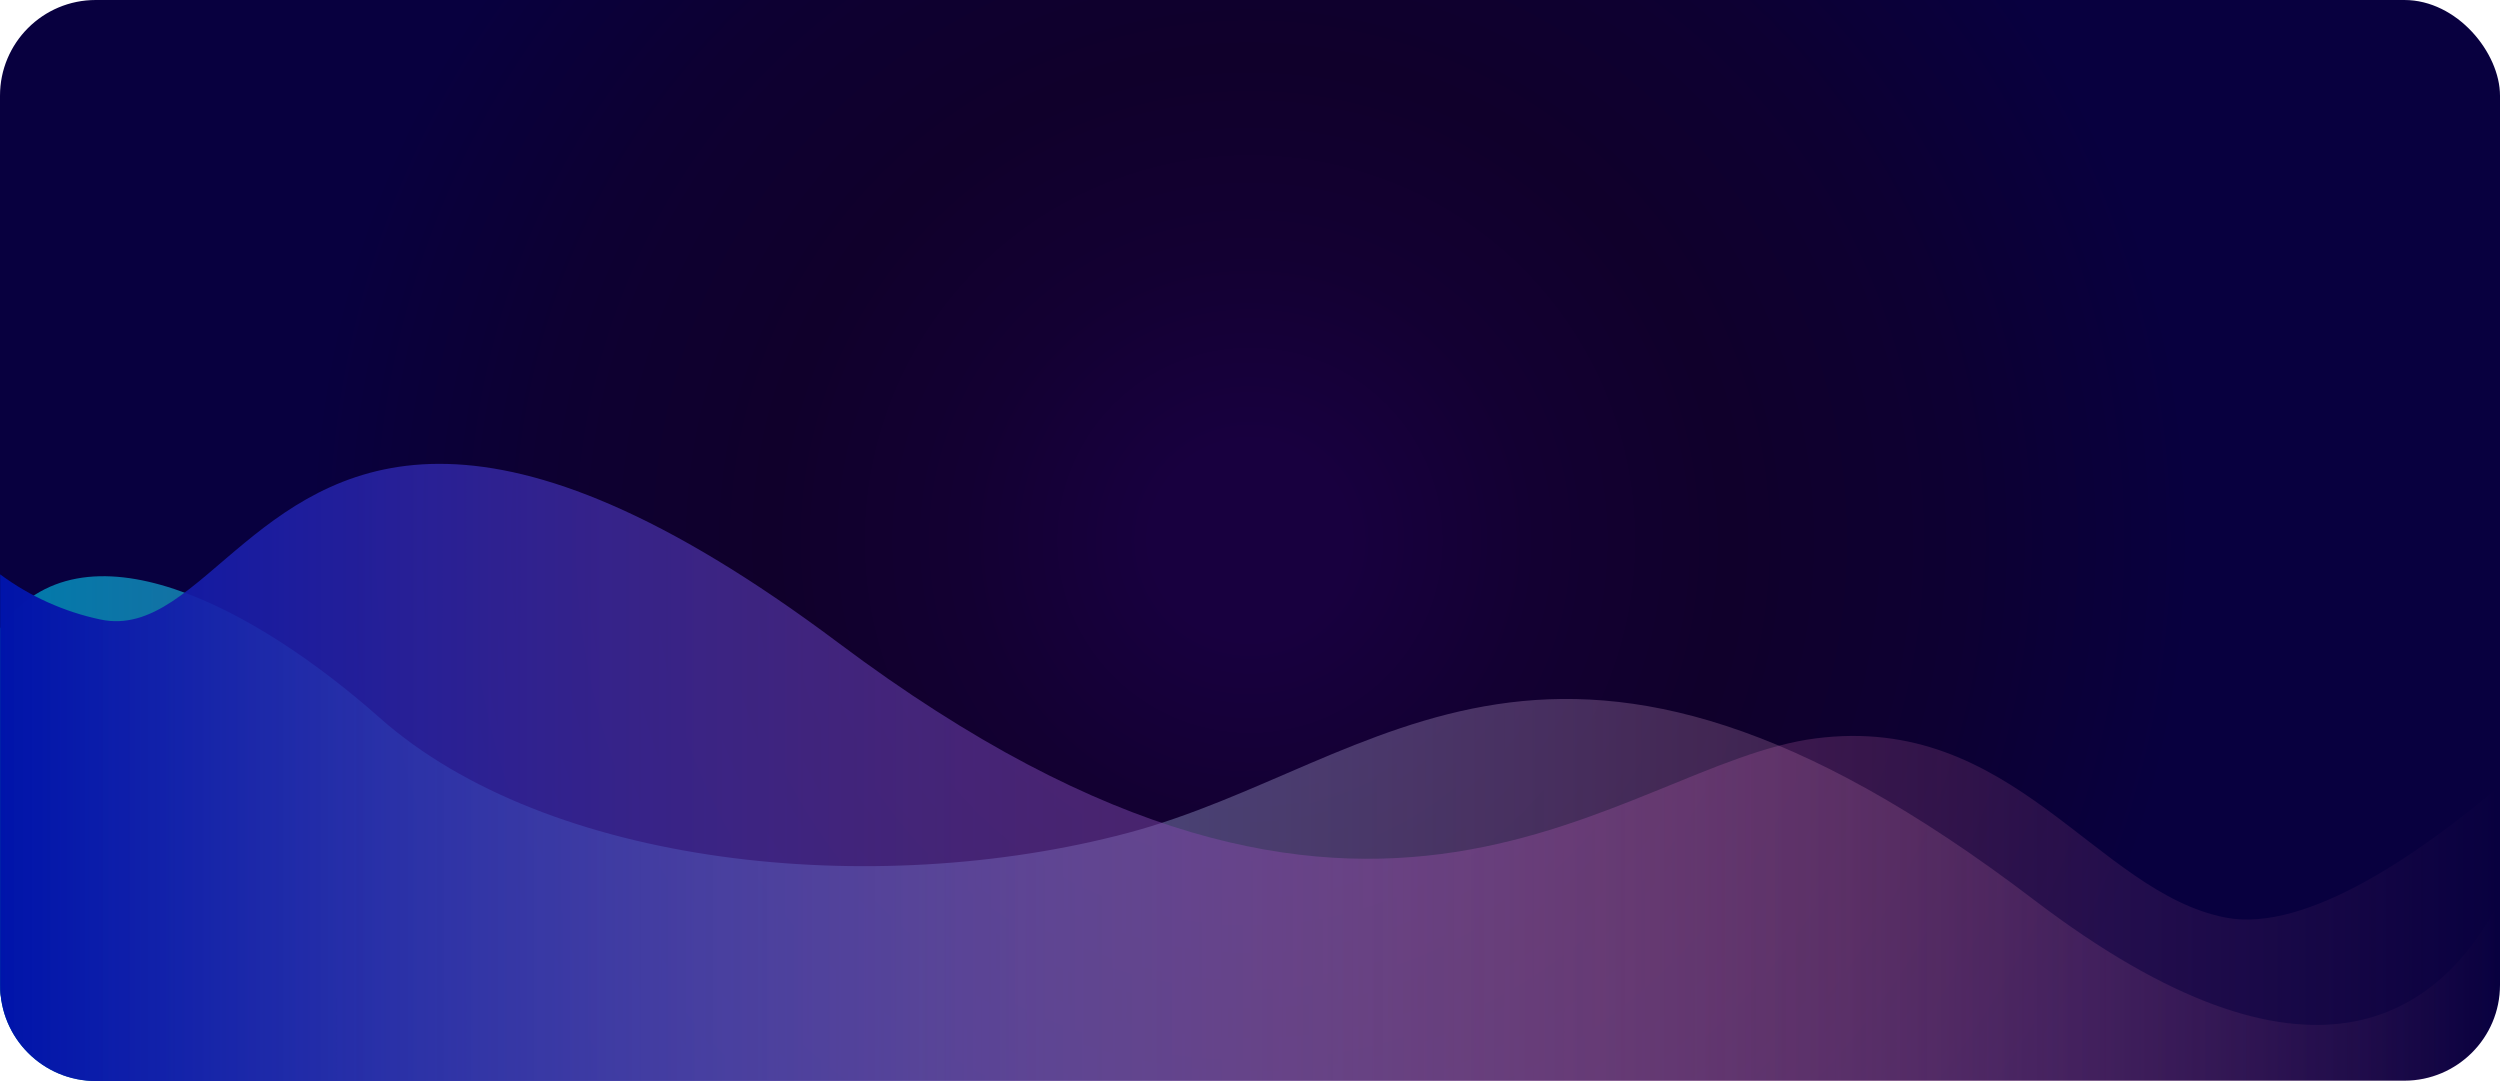 <?xml version="1.0" encoding="UTF-8"?>
<svg id="Ebene_2" data-name="Ebene 2" xmlns="http://www.w3.org/2000/svg" xmlns:xlink="http://www.w3.org/1999/xlink" viewBox="0 0 1044.95 451.86">
  <defs>
    <style>
      .cls-1 {
        fill: url(#Unbenannter_Verlauf_53);
      }

      .cls-2 {
        fill: url(#Unbenannter_Verlauf_24);
      }

      .cls-3 {
        fill: url(#Unbenannter_Verlauf_65);
      }
    </style>
    <radialGradient id="Unbenannter_Verlauf_24" data-name="Unbenannter Verlauf 24" cx="522.47" cy="225.85" fx="522.47" fy="225.85" r="402.48" gradientUnits="userSpaceOnUse">
      <stop offset=".1" stop-color="#18003f"/>
      <stop offset=".3" stop-color="#130032"/>
      <stop offset=".5" stop-color="#10002b"/>
      <stop offset=".74" stop-color="#0d0032"/>
      <stop offset=".98" stop-color="#08003f"/>
    </radialGradient>
    <linearGradient id="Unbenannter_Verlauf_53" data-name="Unbenannter Verlauf 53" x1=".06" y1="346.35" x2="1044.88" y2="346.35" gradientUnits="userSpaceOnUse">
      <stop offset="0" stop-color="#007bac"/>
      <stop offset="1" stop-color="#ff7bac" stop-opacity="0"/>
    </linearGradient>
    <linearGradient id="Unbenannter_Verlauf_65" data-name="Unbenannter Verlauf 65" x1=".06" y1="322.86" x2="1044.88" y2="322.86" gradientUnits="userSpaceOnUse">
      <stop offset="0" stop-color="#0014aa"/>
      <stop offset=".43" stop-color="#74a" stop-opacity=".53"/>
      <stop offset=".82" stop-color="#d86bab" stop-opacity=".15"/>
      <stop offset="1" stop-color="#ff7bac" stop-opacity="0"/>
    </linearGradient>
  </defs>
  <g id="Preview">
    <rect id="Background" class="cls-2" width="1044.95" height="451.7" rx="40" ry="40"/>
    <g id="Filling">
      <path id="Schnittmenge_3" data-name="Schnittmenge 3" class="cls-1" d="M40.06,451.85C17.97,451.85,.06,433.94,.06,411.85v-149.23c34.26-47.8,106.79-8.52,158.69,37.44,70.04,62.03,206.01,76.37,312.59,48.1,106.58-28.27,178.75-124.48,378.67,27.85,115.46,87.97,169.67,49,194.87,.37v35.47c0,22.09-17.91,40-40,40H40.06Z"/>
      <path id="Schnittmenge_4" data-name="Schnittmenge 4" class="cls-3" d="M40.06,451.85C17.97,451.85,.06,433.94,.06,411.85H.06V240.07c12.45,9.22,26.73,15.65,41.88,18.86,21.5,4.58,38.12-13.8,60.47-32.17,41.17-33.85,101.78-67.71,248.06,41.97,225.68,169.2,325.78,50.51,408.46,39.9s116.89,64.29,171.34,74.9c34.01,6.63,82.79-28.08,114.61-55.06v83.39c0,22.09-17.91,40-40,40H40.06Z"/>
    </g>
  </g>
</svg>
